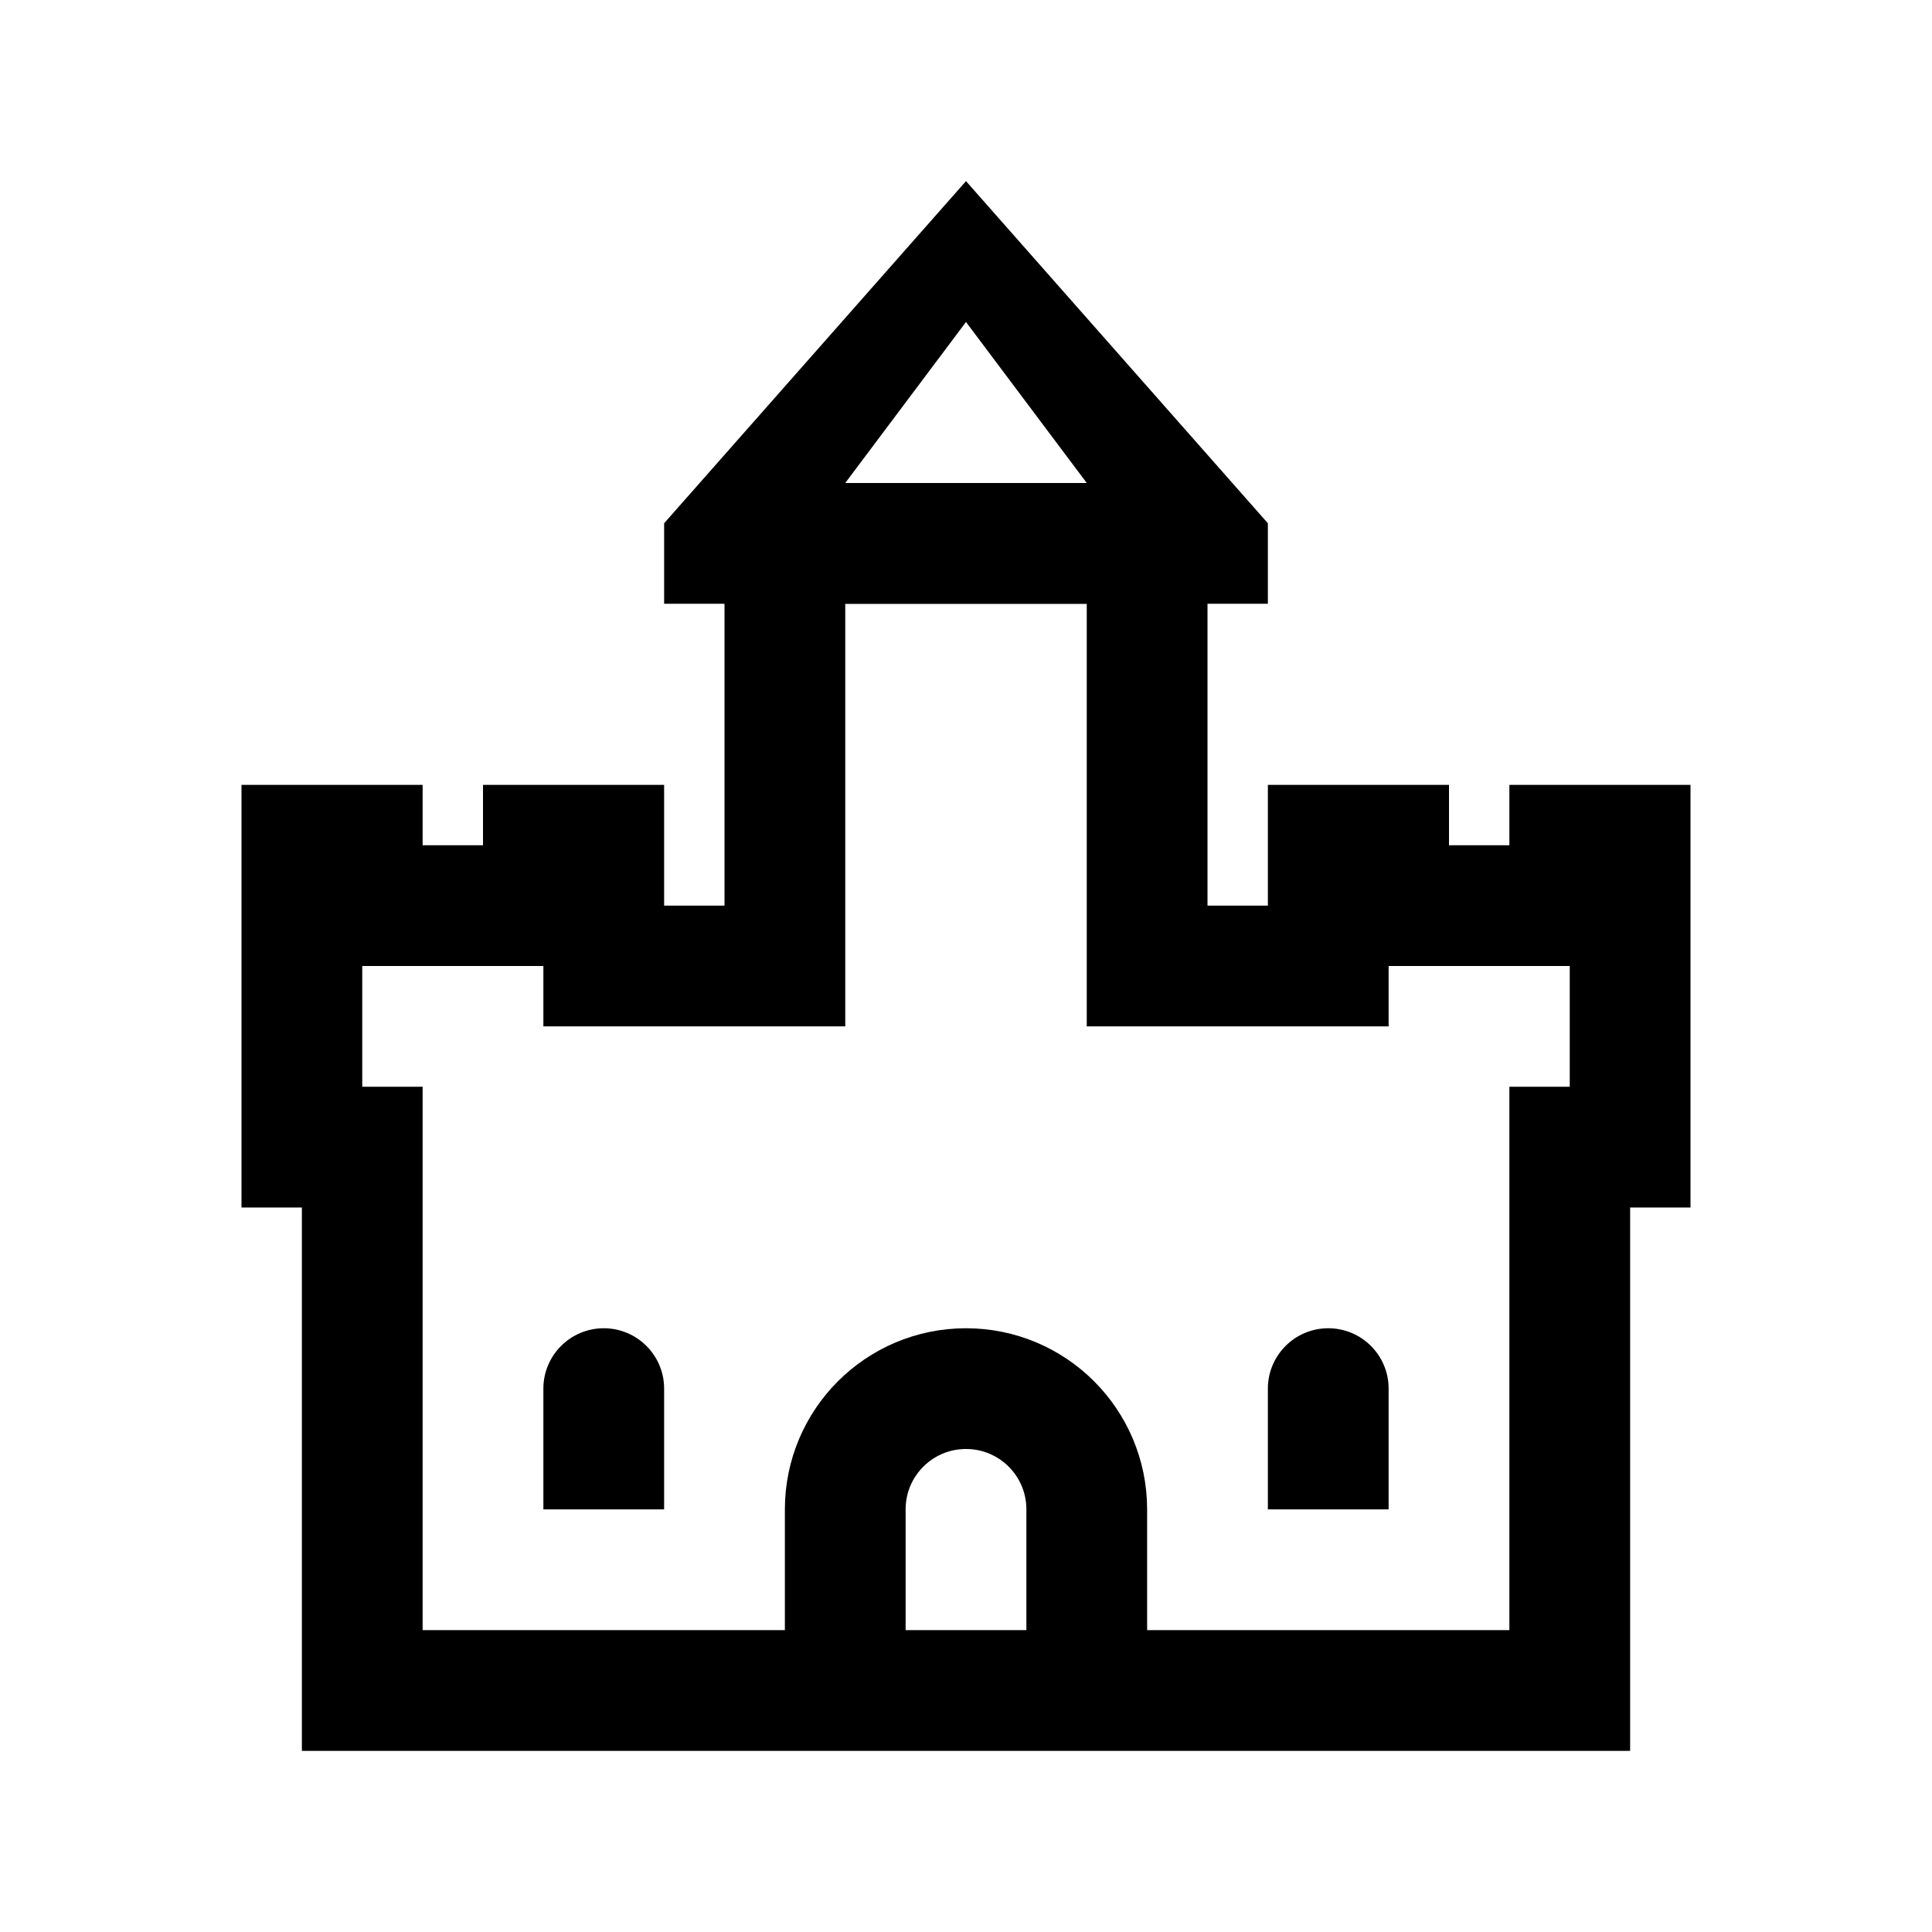 <?xml version="1.0" encoding="iso-8859-1"?>
<!-- Generator: Adobe Illustrator 21.0.2, SVG Export Plug-In . SVG Version: 6.00 Build 0)  -->
<svg version="1.1"  xmlns="http://www.w3.org/2000/svg" xmlns:xlink="http://www.w3.org/1999/xlink" x="0px" y="0px"
	 viewBox="0 0 32 32" style="enable-background:new 0 0 32 32;" xml:space="preserve">
<path d="M10,22c-0.552,0-1,0.448-1,1v2h2v-2C11,22.448,10.552,22,10,22z"/>
<path d="M22,22c-0.552,0-1,0.448-1,1v2h2v-2C23,22.448,22.552,22,22,22z"/>
<path style="fill:none;stroke:#000000;stroke-width:2;stroke-miterlimit:10;" d="M18,28v-3c0-1.105-0.895-2-2-2s-2,0.895-2,2v3"/>
<polygon style="fill:none;stroke:#000000;stroke-width:2;stroke-miterlimit:10;" points="19,16 19,9 13,9 13,16 10,16 10,14 9,14 
	9,15 6,15 6,14 5,14 5,19 6,19 6,28 26,28 26,19 27,19 27,14 26,14 26,15 23,15 23,14 22,14 22,16 "/>
<path d="M21,8.667L16,3l-5,5.667V10h10V8.667z M16,5.333L18,8h-4L16,5.333z"/>
</svg>
